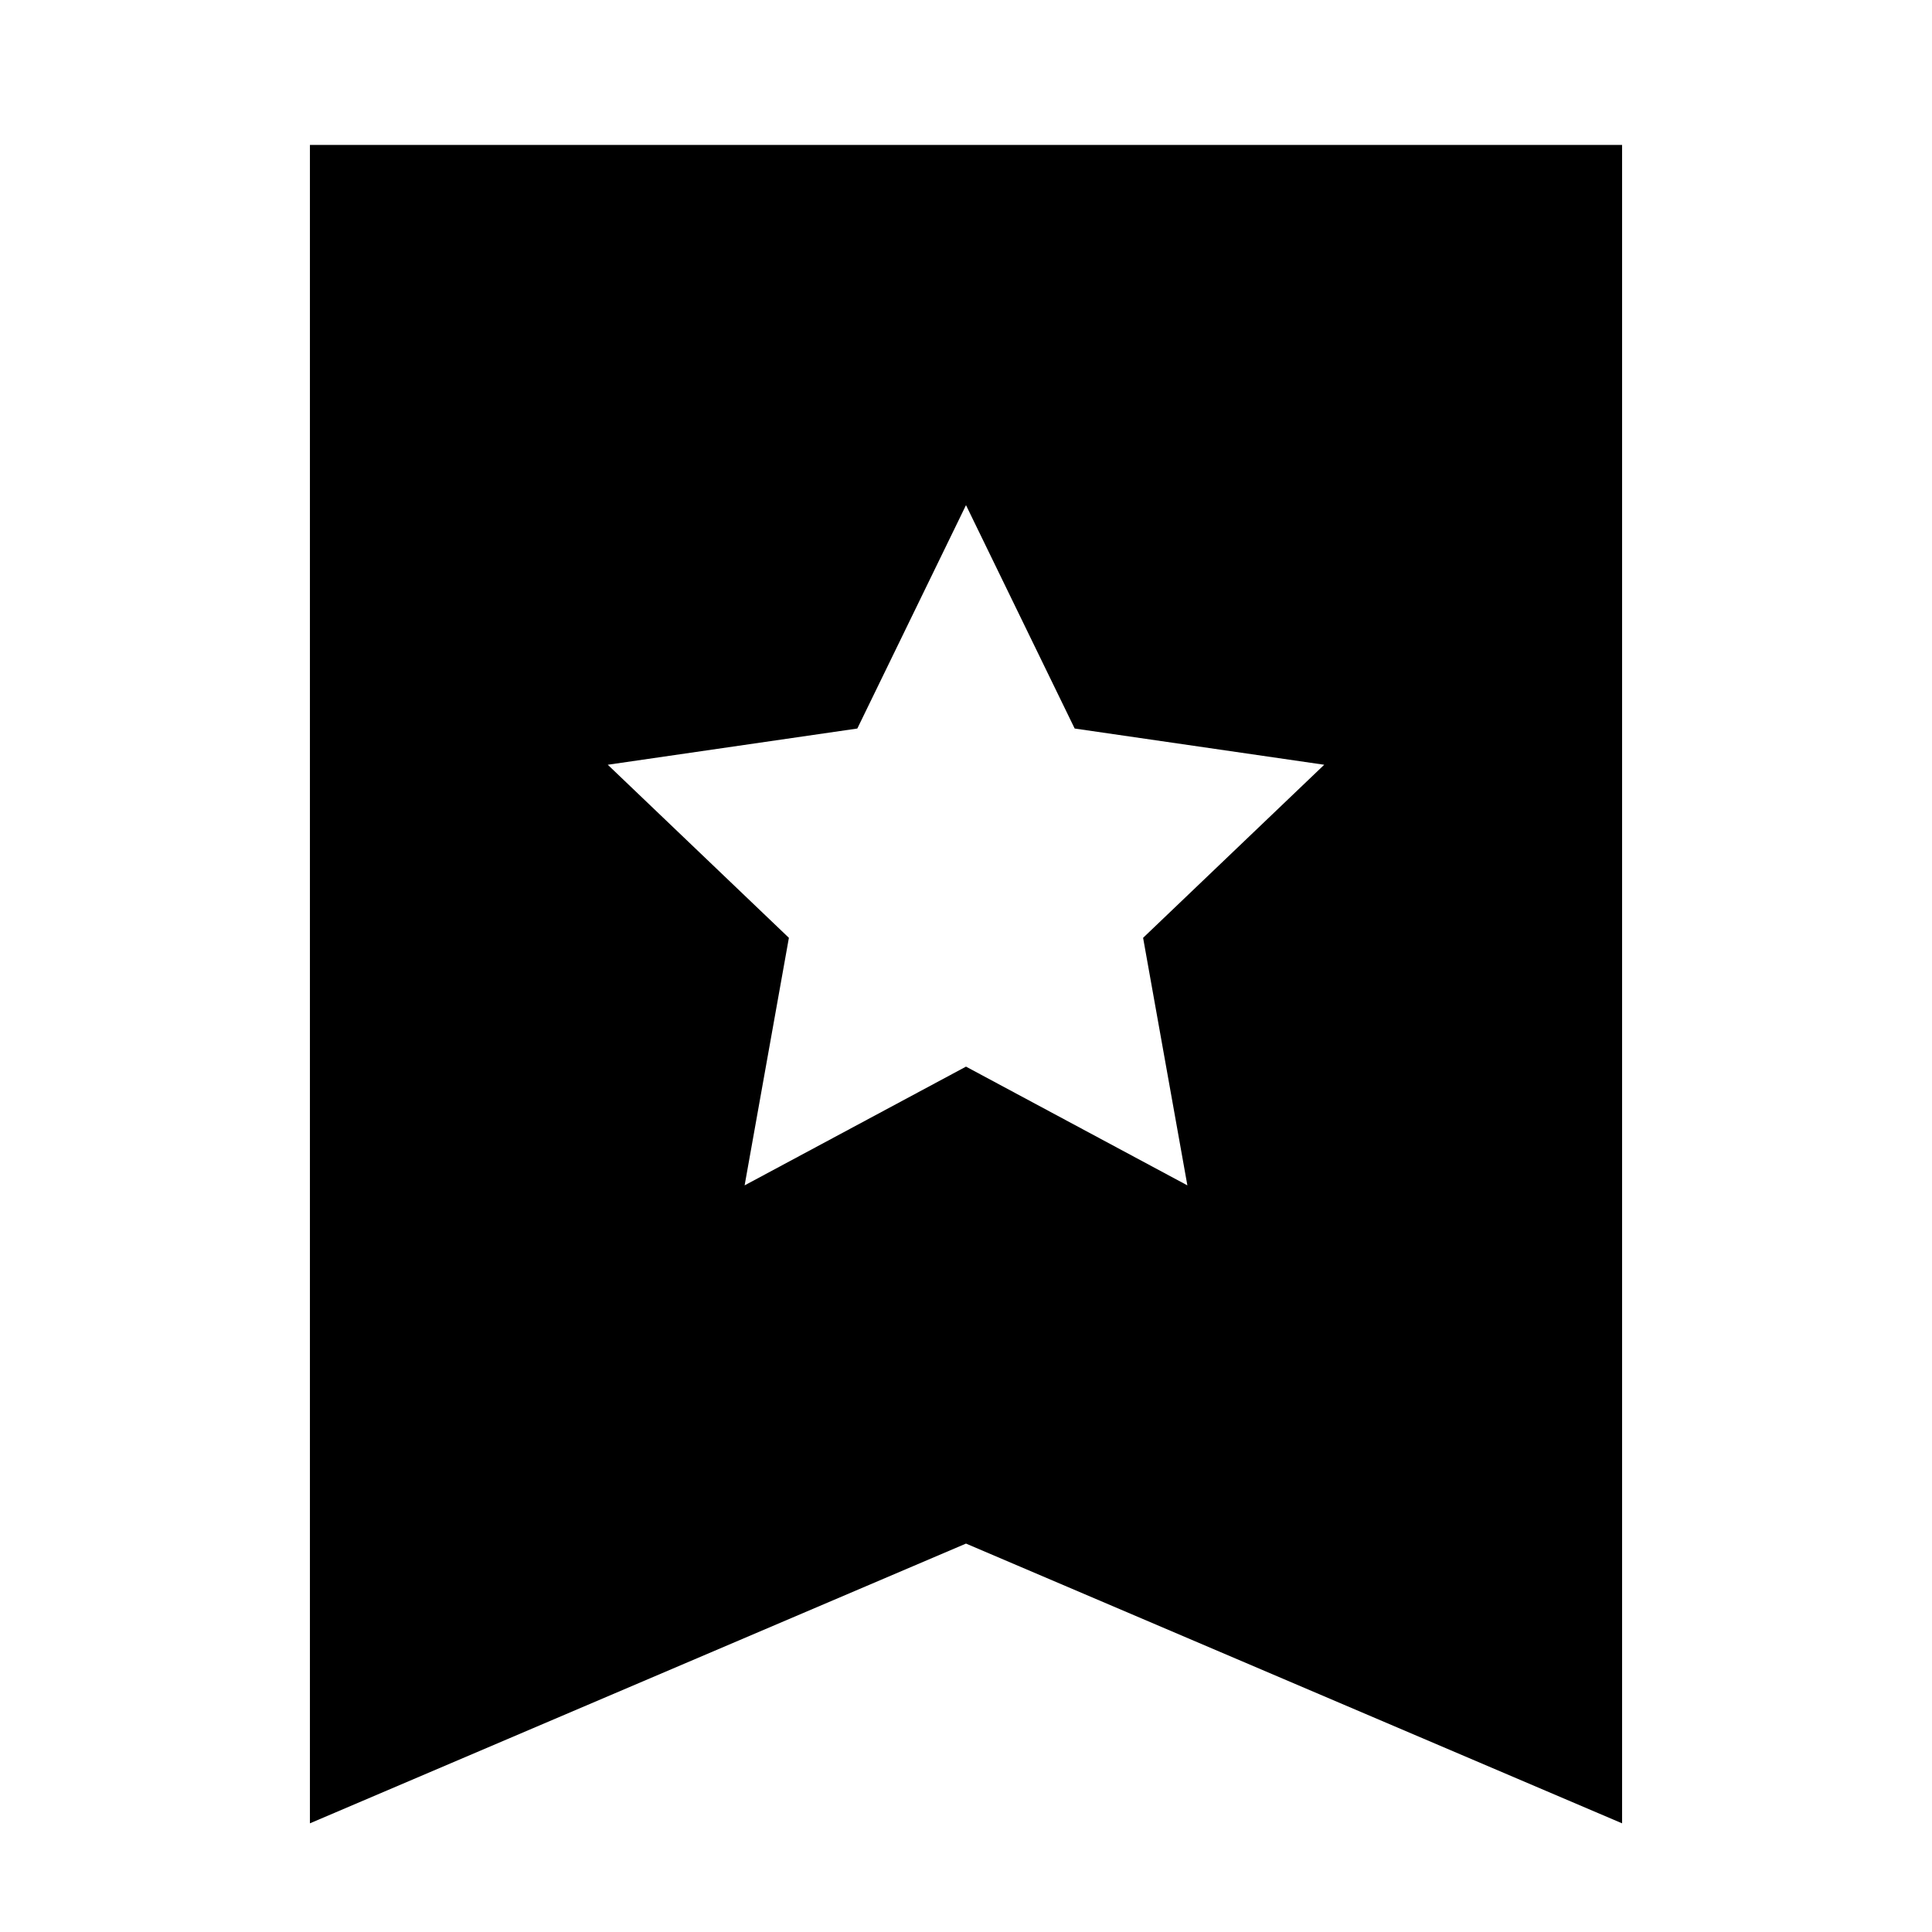<svg xmlns="http://www.w3.org/2000/svg" height="24" viewBox="0 -960 960 960" width="24"><path d="m370-371 110-59 110 59-22-123 90-86-124-18-54-111-54 111-124 18 90 86-22 123ZM154-54v-834h652v834L480-193 154-54Z"/></svg>